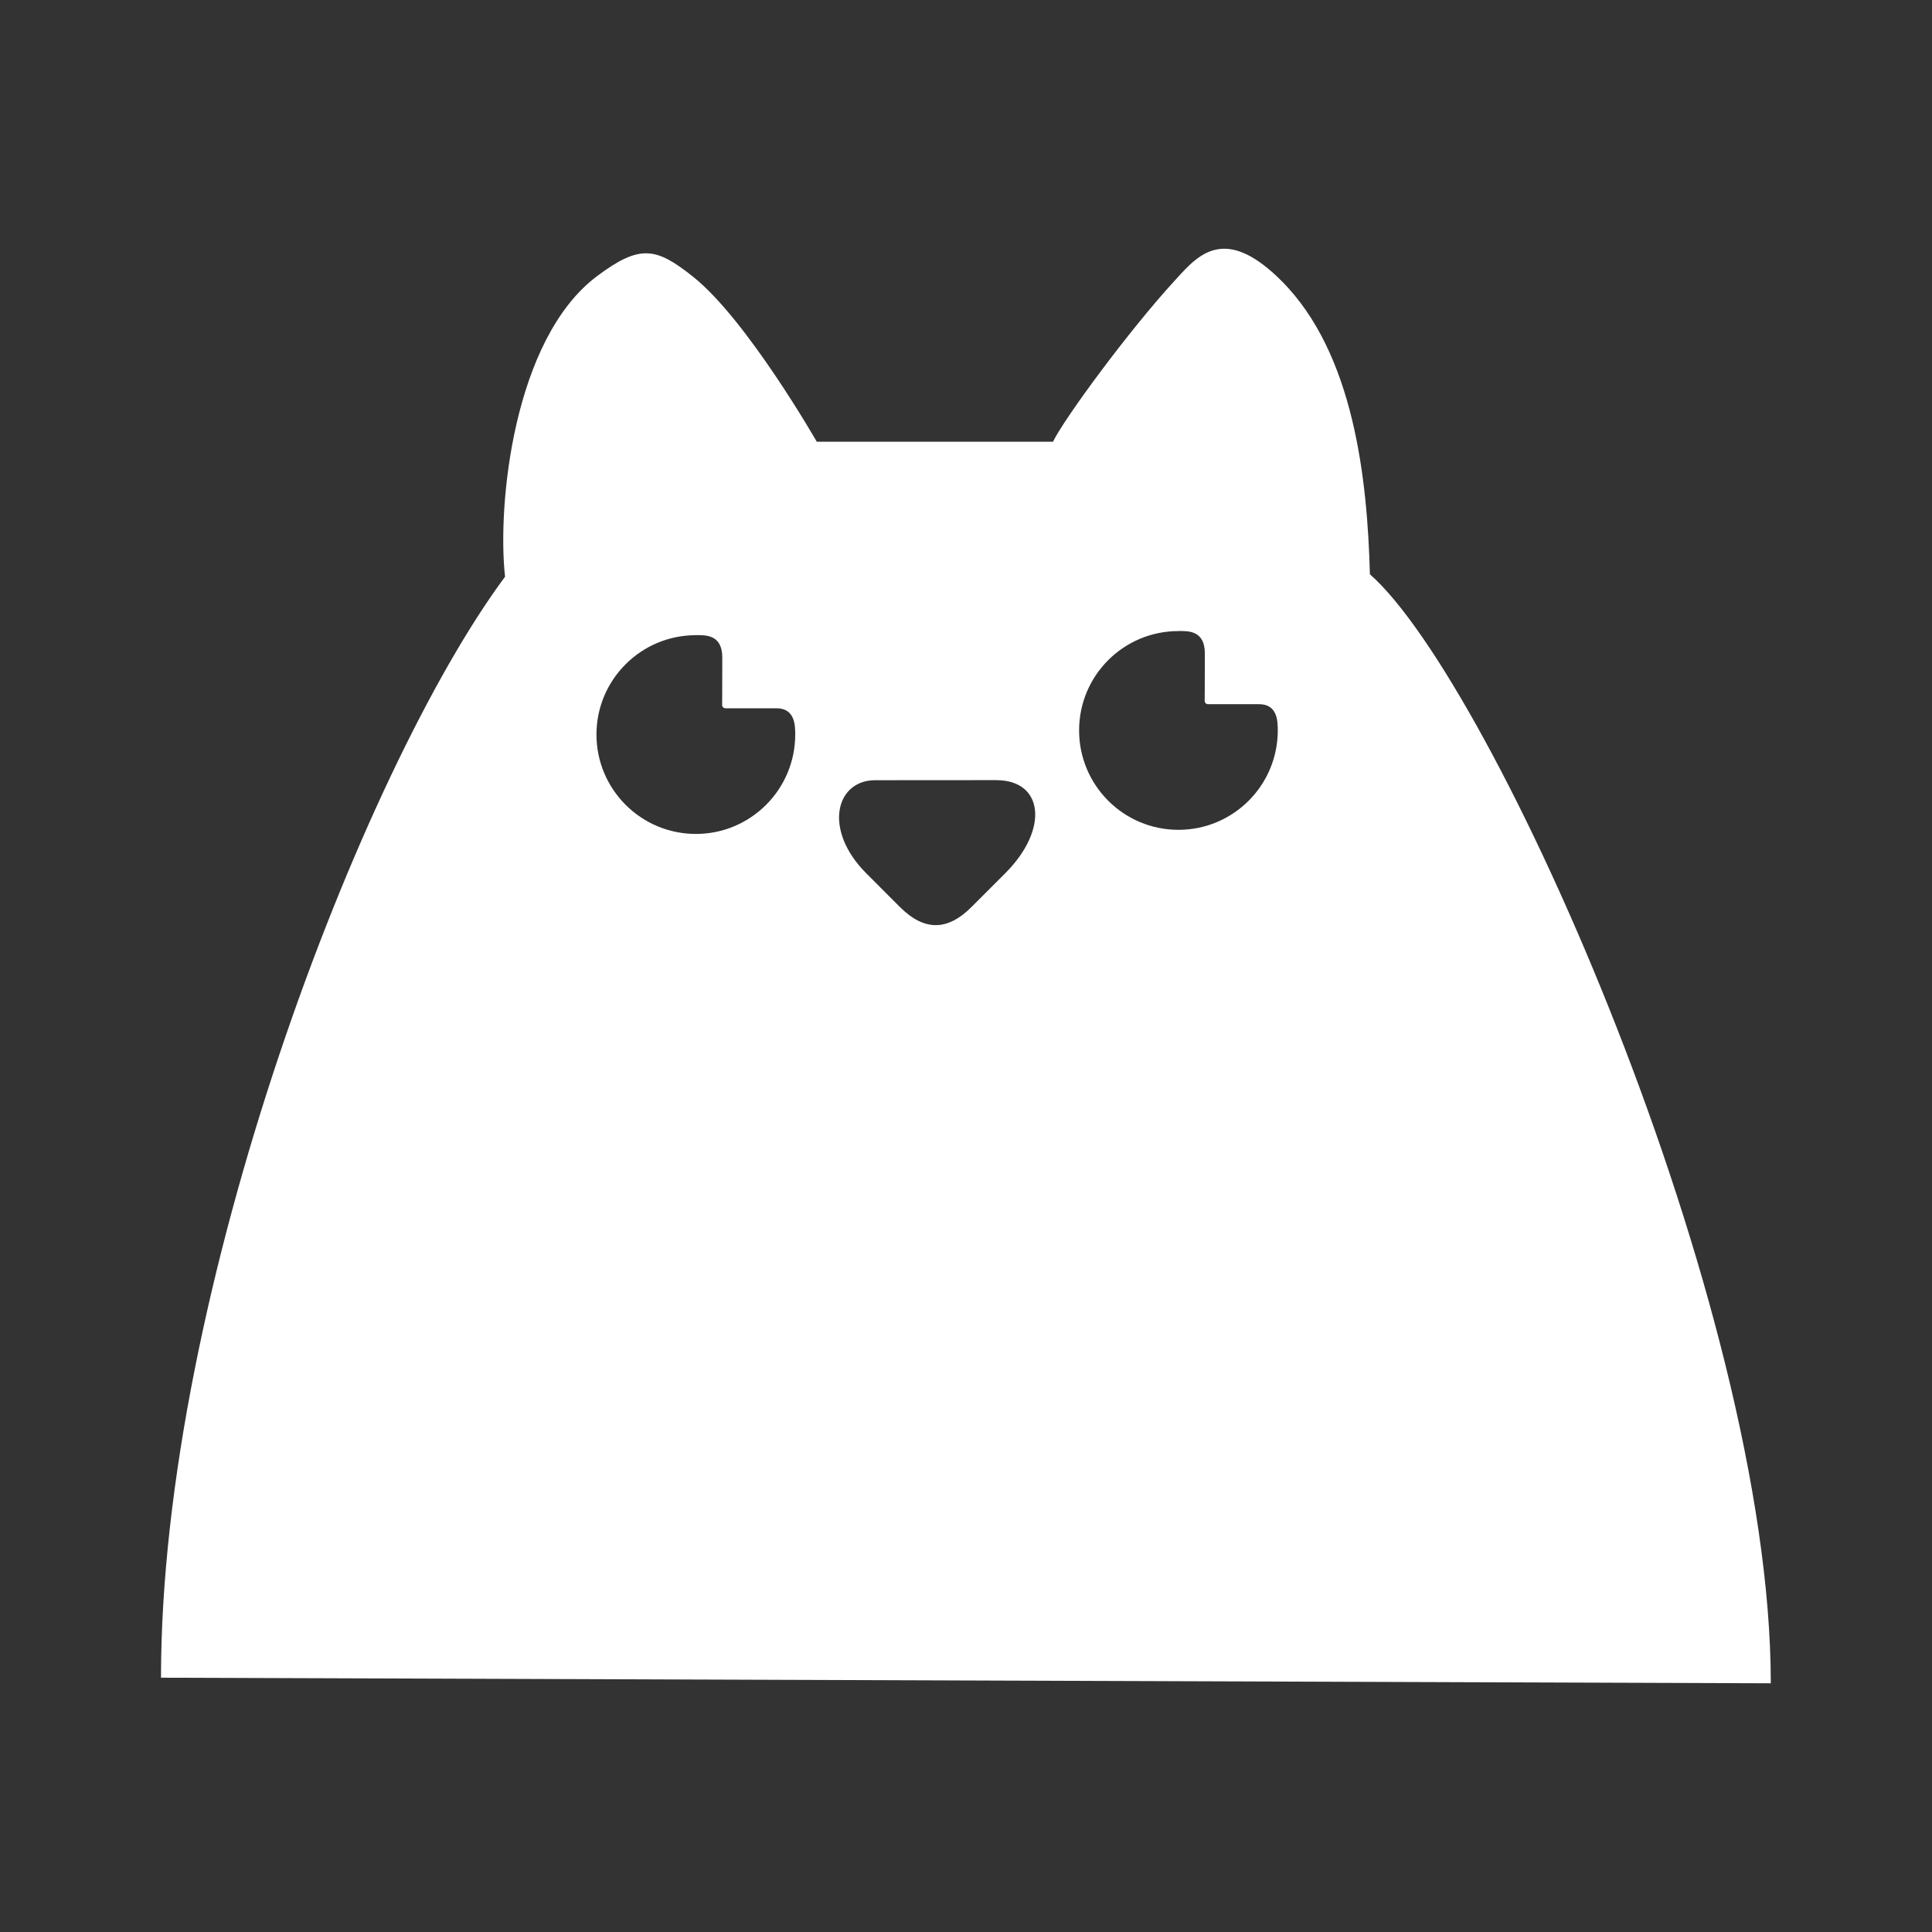 <?xml version="1.0" encoding="UTF-8" standalone="no"?>
<!-- Created with Inkscape (http://www.inkscape.org/) -->

<svg
   width="48"
   height="48"
   viewBox="0 0 48 48"
   version="1.1"
   id="svg1"
   xml:space="preserve"
   xmlns="http://www.w3.org/2000/svg"
   xmlns:svg="http://www.w3.org/2000/svg"><rect x="0" y="0" width="48" height="48" fill="#333333" stroke="none"/><defs
     id="defs1" /><path
     id="path1"
     style="fill:#fff;fill-opacity:1;stroke-width:1;stroke-linecap:round;stroke-linejoin:round;stroke-miterlimit:0;paint-order:stroke fill markers;stroke:none;stroke-dasharray:none"
     d="M 30.333,6.183 C 29.835,6.225 29.491,6.639 29.181,6.977 28.058,8.199 26.442,10.395 26.161,10.975 h -5.868 c 0,0 -1.735,-3.031 -3.068,-4.095 C 16.302,6.143 15.902,6.062 14.837,6.858 12.75,8.417 12.35,12.57 12.548,14.328 8.977,19.14 4,32.102 4,41.682 l 39.995,0.139 c 0,-9.435 -6.905,-24.869 -9.96,-27.553 C 33.972,11.905 33.639,8.775 31.833,6.973 31.201,6.343 30.72,6.15 30.333,6.183 Z M 29.278,15.678 c 0.221,2.99e-4 0.656,-0.03 0.656,0.555 0,0.805 -0.004,1.18 -0.004,1.18 0,0.046 0.036,0.082 0.082,0.082 h 1.269 c 0.463,0 0.464,0.432 0.465,0.652 0,1.364 -1.105,2.47 -2.468,2.47 -1.364,0 -2.468,-1.107 -2.468,-2.47 0,-1.364 1.105,-2.468 2.468,-2.468 z m -11.989,0.102 c 0.221,2.99e-4 0.656,-0.03 0.656,0.555 0,0.805 -0.004,1.18 -0.004,1.18 0,0.046 0.036,0.082 0.082,0.082 h 1.269 c 0.463,0 0.465,0.432 0.465,0.652 0,1.364 -1.105,2.47 -2.468,2.47 -1.364,0 -2.47,-1.107 -2.47,-2.47 10e-7,-1.364 1.107,-2.468 2.47,-2.468 z m 7.466,3.603 c 1.168,0 1.317,1.216 0.217,2.316 l -0.834,0.834 c -0.591,0.591 -1.168,0.613 -1.781,0 L 21.523,21.698 c -1.081,-1.081 -0.763,-2.314 0.221,-2.314 1.003,0 2.008,-0.002 3.011,-0.002 z" /></svg>
